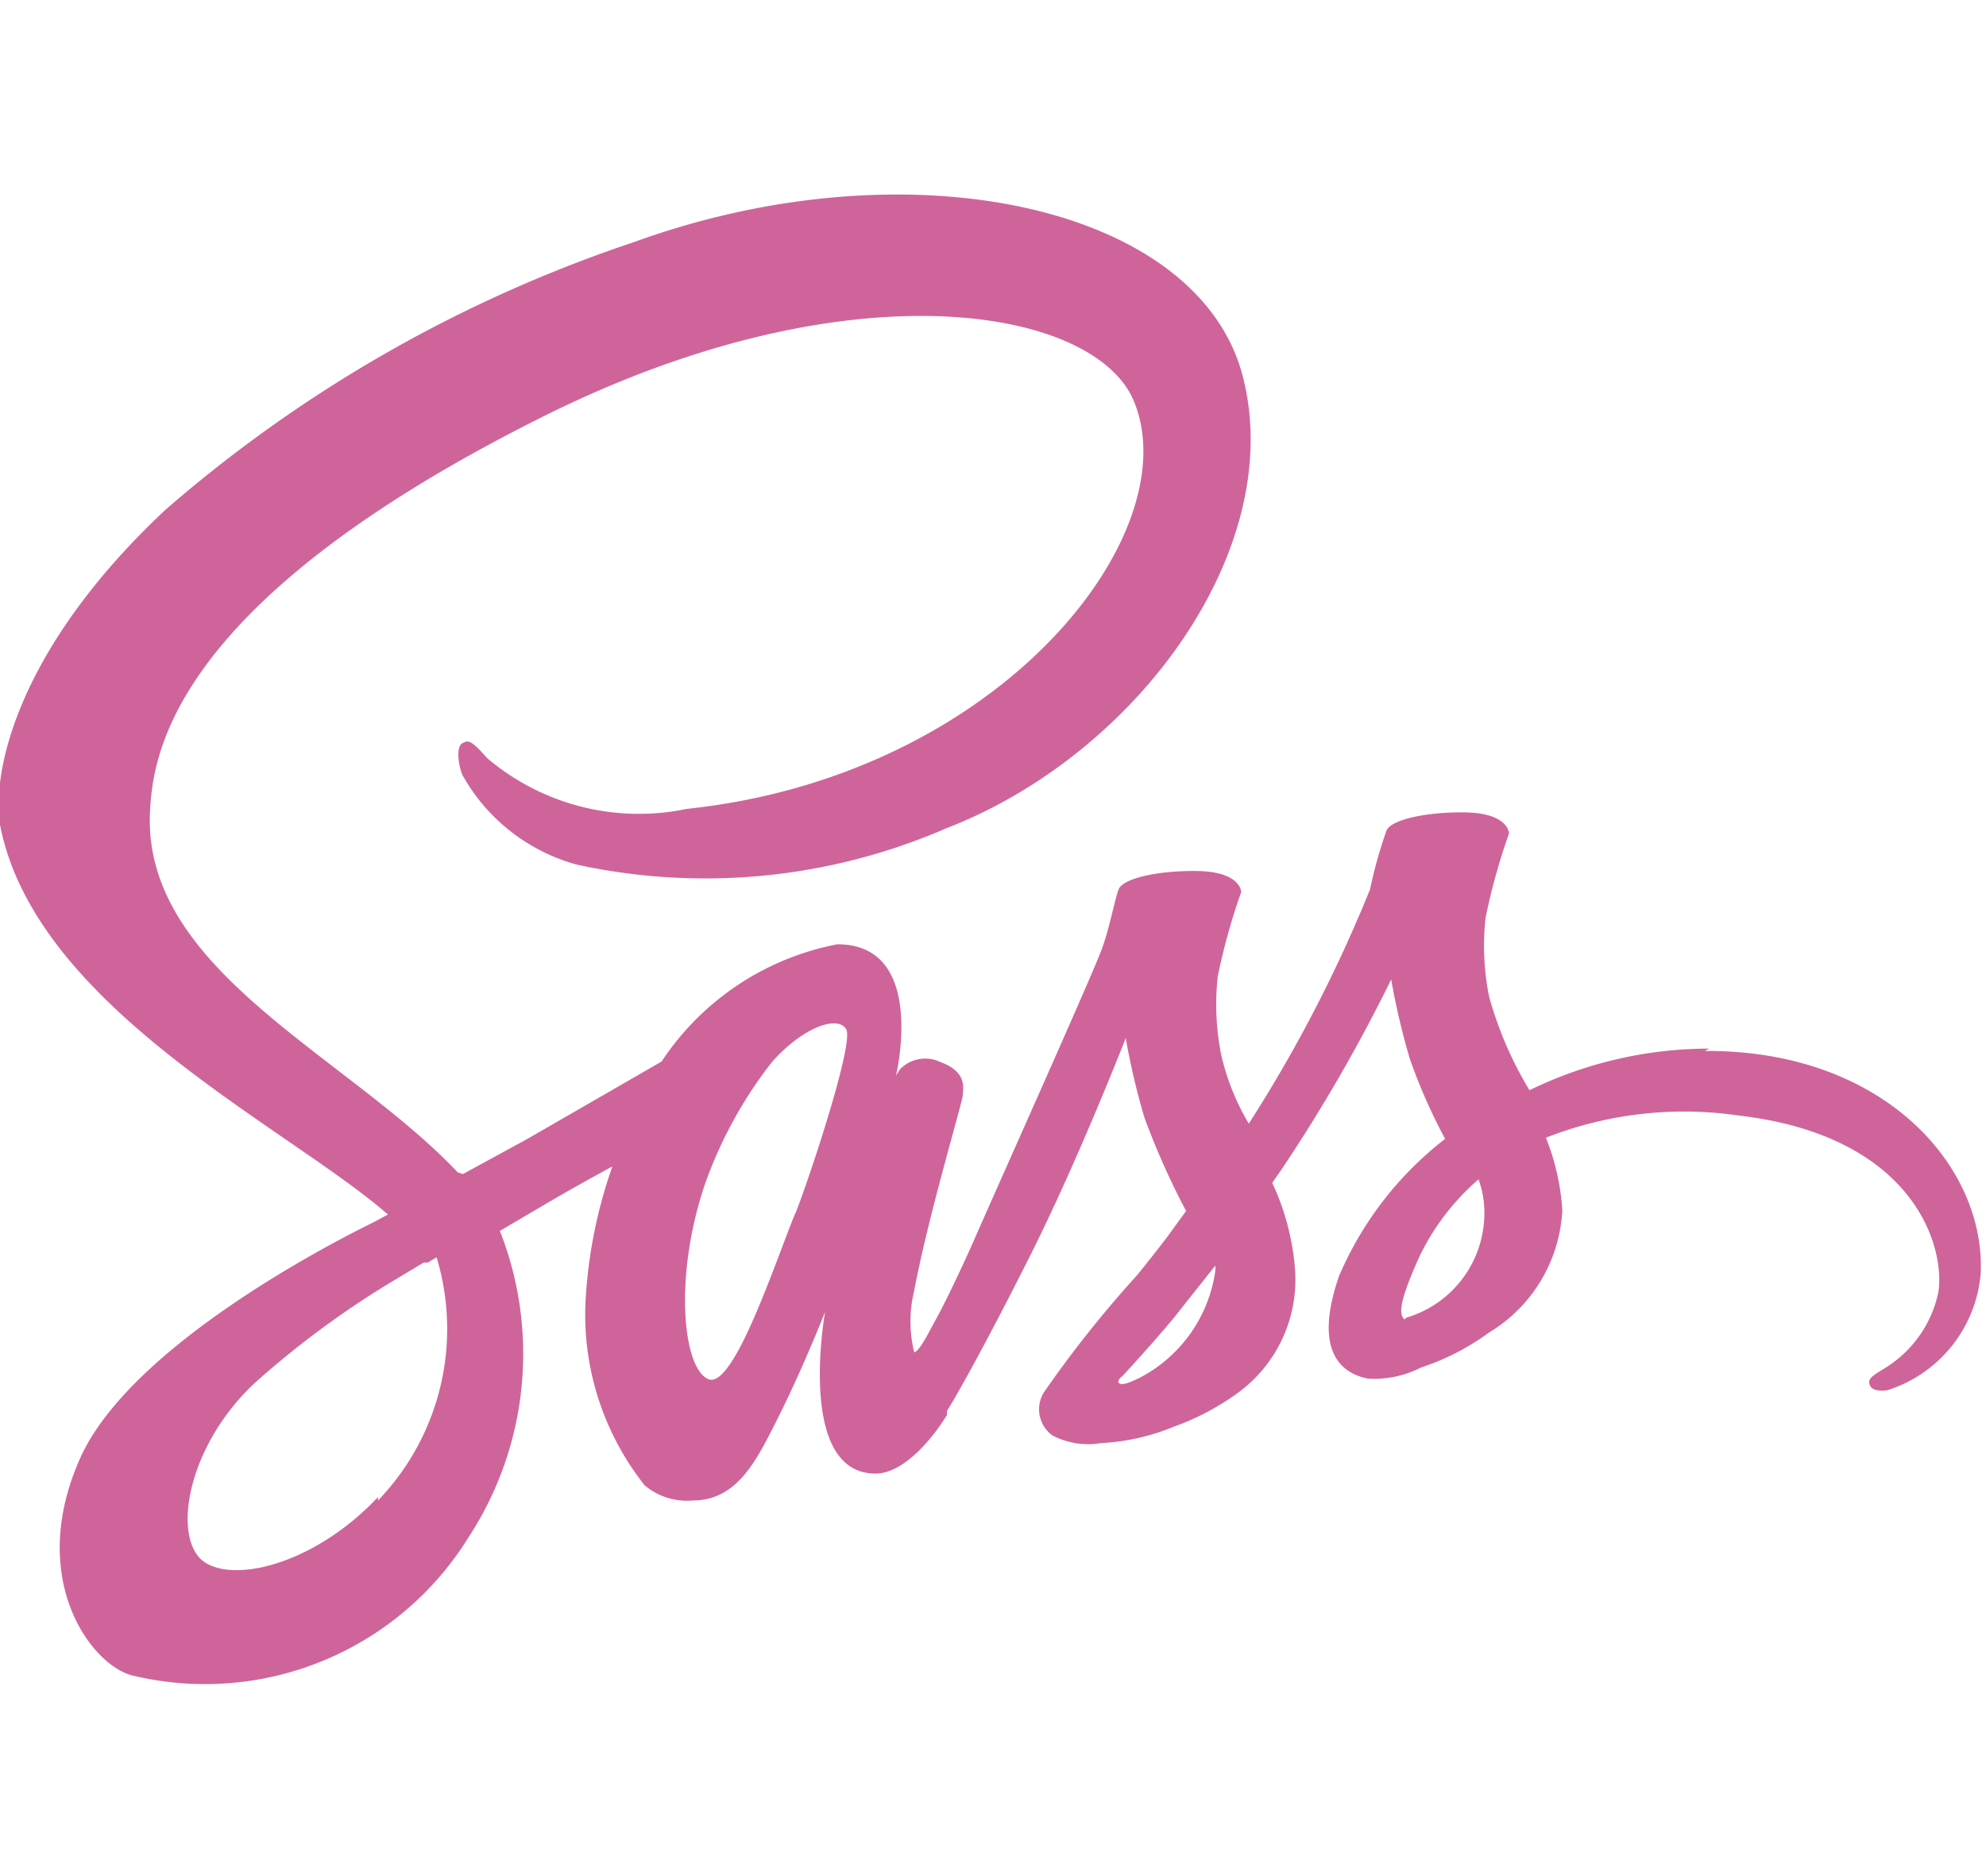 <svg id="4fd346ac-c1f6-4003-b1df-3c6a4a892689" data-name="Layer 9" xmlns="http://www.w3.org/2000/svg" width="33.89" height="32" viewBox="0 0 33.89 32"><title>sass</title><path d="M29.17,17.89a7,7,0,0,0-3.07.71A6.32,6.32,0,0,1,25.41,17a4.39,4.39,0,0,1-.06-1.34,10.71,10.71,0,0,1,.4-1.44c0-.06-.07-.35-.75-.36s-1.27.13-1.34.31a7.6,7.6,0,0,0-.28,1,24.09,24.09,0,0,1-2.07,4A4.07,4.07,0,0,1,20.84,18a4.39,4.39,0,0,1-.06-1.34,10.72,10.72,0,0,1,.4-1.44c0-.06-.07-.35-.75-.36s-1.27.13-1.34.31-.14.6-.28,1S17,20.29,16.58,21.25c-.22.49-.41.88-.55,1.15s0,0,0,0l-.19.35h0c-.09.17-.19.32-.24.32a2.21,2.21,0,0,1,0-1.05c.24-1.28.84-3.27.83-3.34s.11-.38-.38-.56a.6.6,0,0,0-.69.12s-.07.11-.07.11.54-2.24-1-2.24a4.64,4.64,0,0,0-3,2L9,19.43l-1.1.6L7.81,20c-1.89-2-5.39-3.45-5.25-6.16.05-1,.4-3.59,6.72-6.74,5.18-2.58,9.33-1.87,10.05-.3,1,2.25-2.22,6.43-7.61,7a4,4,0,0,1-3.4-.86c-.28-.31-.32-.32-.43-.26s-.07.37,0,.54a3.2,3.2,0,0,0,1.95,1.53,10.31,10.31,0,0,0,6.31-.62c3.26-1.26,5.81-4.77,5.06-7.7s-5.71-4-10.39-2.3a23.56,23.56,0,0,0-8,4.57C.27,11.09-.14,13.19,0,14.07c.6,3.12,4.9,5.15,6.62,6.65l-.24.13c-.86.42-4.14,2.14-5,4-.93,2.05.15,3.53.86,3.73A5.29,5.29,0,0,0,8,26.22,5.72,5.72,0,0,0,8.53,21l0,0,.68-.4c.44-.26.87-.5,1.24-.7A8.24,8.24,0,0,0,10,22.07a4.69,4.69,0,0,0,1,3.27,1.12,1.12,0,0,0,.81.26c.73,0,1.06-.6,1.42-1.32.45-.88.85-1.9.85-1.9s-.5,2.76.86,2.76c.5,0,1-.64,1.22-1h0l0-.07.08-.13h0c.2-.34.64-1.13,1.3-2.44.85-1.68,1.67-3.79,1.67-3.79a12.08,12.08,0,0,0,.32,1.36,13,13,0,0,0,.71,1.59l-.32.44h0c-.16.21-.34.44-.52.66a19.24,19.24,0,0,0-1.59,2,.55.55,0,0,0,.15.73,1.32,1.32,0,0,0,.83.13,3.72,3.72,0,0,0,1.24-.28,4.31,4.31,0,0,0,1.07-.56,2.39,2.39,0,0,0,1-2.11,4.25,4.25,0,0,0-.39-1.49l.18-.26a27.94,27.94,0,0,0,1.85-3.21,12.08,12.08,0,0,0,.32,1.36,9.56,9.56,0,0,0,.6,1.36,5.88,5.88,0,0,0-1.81,2.34c-.39,1.13-.09,1.63.49,1.75a1.76,1.76,0,0,0,.91-.19,4.11,4.11,0,0,0,1.15-.59,2.59,2.59,0,0,0,1.26-2.09,4,4,0,0,0-.28-1.24,6.45,6.45,0,0,1,3.28-.38c2.95.34,3.53,2.18,3.42,3a2,2,0,0,1-.93,1.32c-.21.13-.27.17-.25.26s.12.13.3.11a2.29,2.29,0,0,0,1.6-2c.08-1.82-1.65-3.81-4.71-3.79ZM6.45,25.54c-1,1.07-2.34,1.47-2.93,1.13s-.38-1.93.81-3.06a15.57,15.57,0,0,1,2.3-1.71l.6-.36.07,0,.15-.09a4.22,4.22,0,0,1-1,4.15Zm7.12-4.84c-.34.83-1.05,3-1.48,2.83s-.6-1.71-.07-3.3a7.36,7.36,0,0,1,1.16-2.12c.54-.6,1.12-.79,1.26-.55S13.78,20.19,13.57,20.71Zm5.87,2.81c-.15.07-.28.13-.34.09s.06-.13.06-.13.73-.79,1-1.15l.58-.73v.08a2.44,2.44,0,0,1-1.32,1.85Zm4.53-1c-.11-.08-.09-.32.26-1.09a4.09,4.09,0,0,1,1-1.3,1.64,1.64,0,0,1,.1.57A1.86,1.86,0,0,1,24,22.48Z" fill="#cf649a"/></svg>